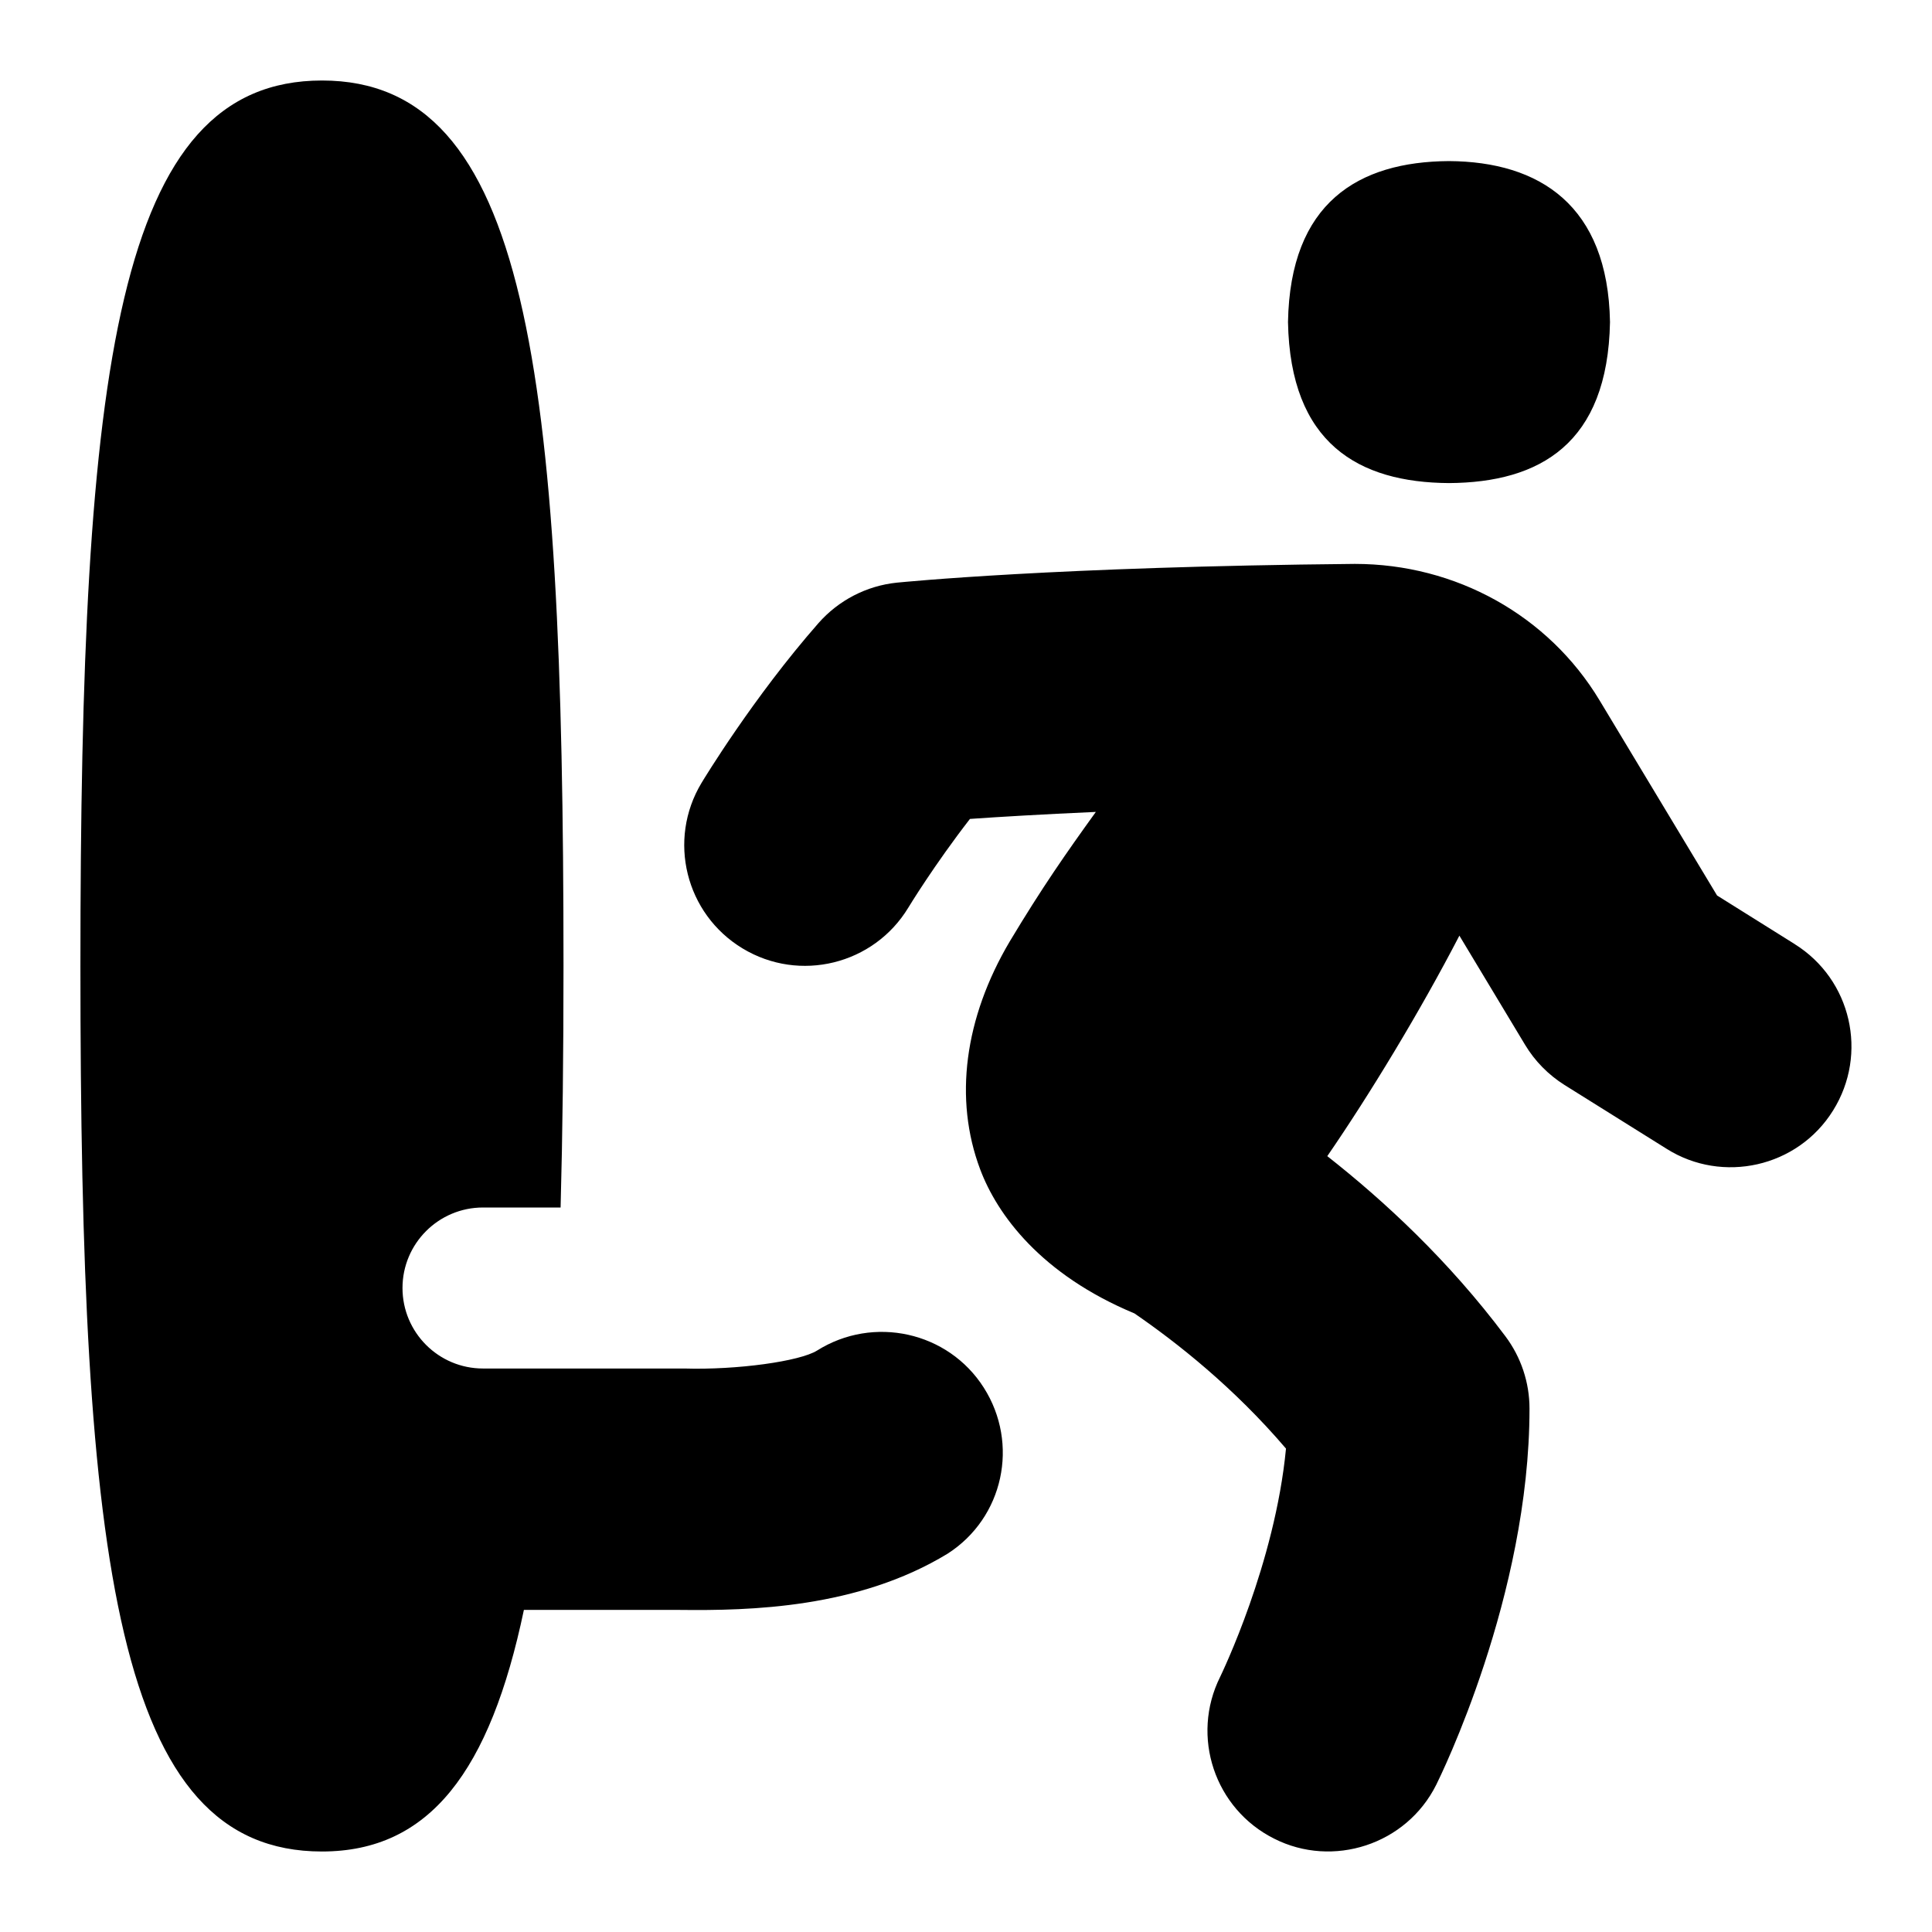 <svg id="Layer_1" viewBox="0 0 24 24" xmlns="http://www.w3.org/2000/svg" data-name="Layer 1"><path d="m12.221 17.238c.443.696.246 1.616-.449 2.062-1.114.679-2.456.709-3.325.699h-1.939c-.42 2.002-1.171 3.001-2.509 3.001-2.551 0-3-3.547-3-11s.45-11 3.001-11 3 3.547 3 11c0 1.086-.011 2.079-.036 3h-.964c-.552 0-1 .448-1 1s.448 1 1 1h2.5c.658.02 1.438-.09 1.65-.223.7-.44 1.628-.236 2.071.461zm5.779-11.237c1.127-.007 1.972-.487 2-2-.025-1.453-.877-1.993-2-2-1.127.007-1.974.516-2 2 .028 1.509.877 1.993 2 2zm4.295 5.727-.965-.604-1.459-2.423c-.636-1.057-1.787-1.696-3.041-1.696-3.73.035-5.611.226-5.69.233-.376.039-.723.219-.973.503-.81.923-1.426 1.941-1.452 1.984-.427.709-.199 1.629.51 2.057.708.428 1.63.201 2.059-.508.004-.007.321-.528.765-1.101.359-.025.887-.057 1.564-.087-.374.519-.668.94-1.069 1.608-.565.955-.696 1.96-.368 2.832.212.564.755 1.306 1.917 1.79.524.36 1.233.918 1.882 1.679-.137 1.431-.799 2.795-.818 2.836-.369.74-.068 1.64.672 2.01.725.367 1.64.078 2.013-.671.047-.095 1.158-2.344 1.158-4.671 0-.325-.105-.64-.3-.9-.709-.946-1.508-1.683-2.212-2.237.527-.766 1.156-1.803 1.641-2.739l.816 1.356c.122.203.29.373.49.499l1.27.794c.691.435 1.625.232 2.066-.477.439-.703.227-1.628-.477-2.067z"/></svg>